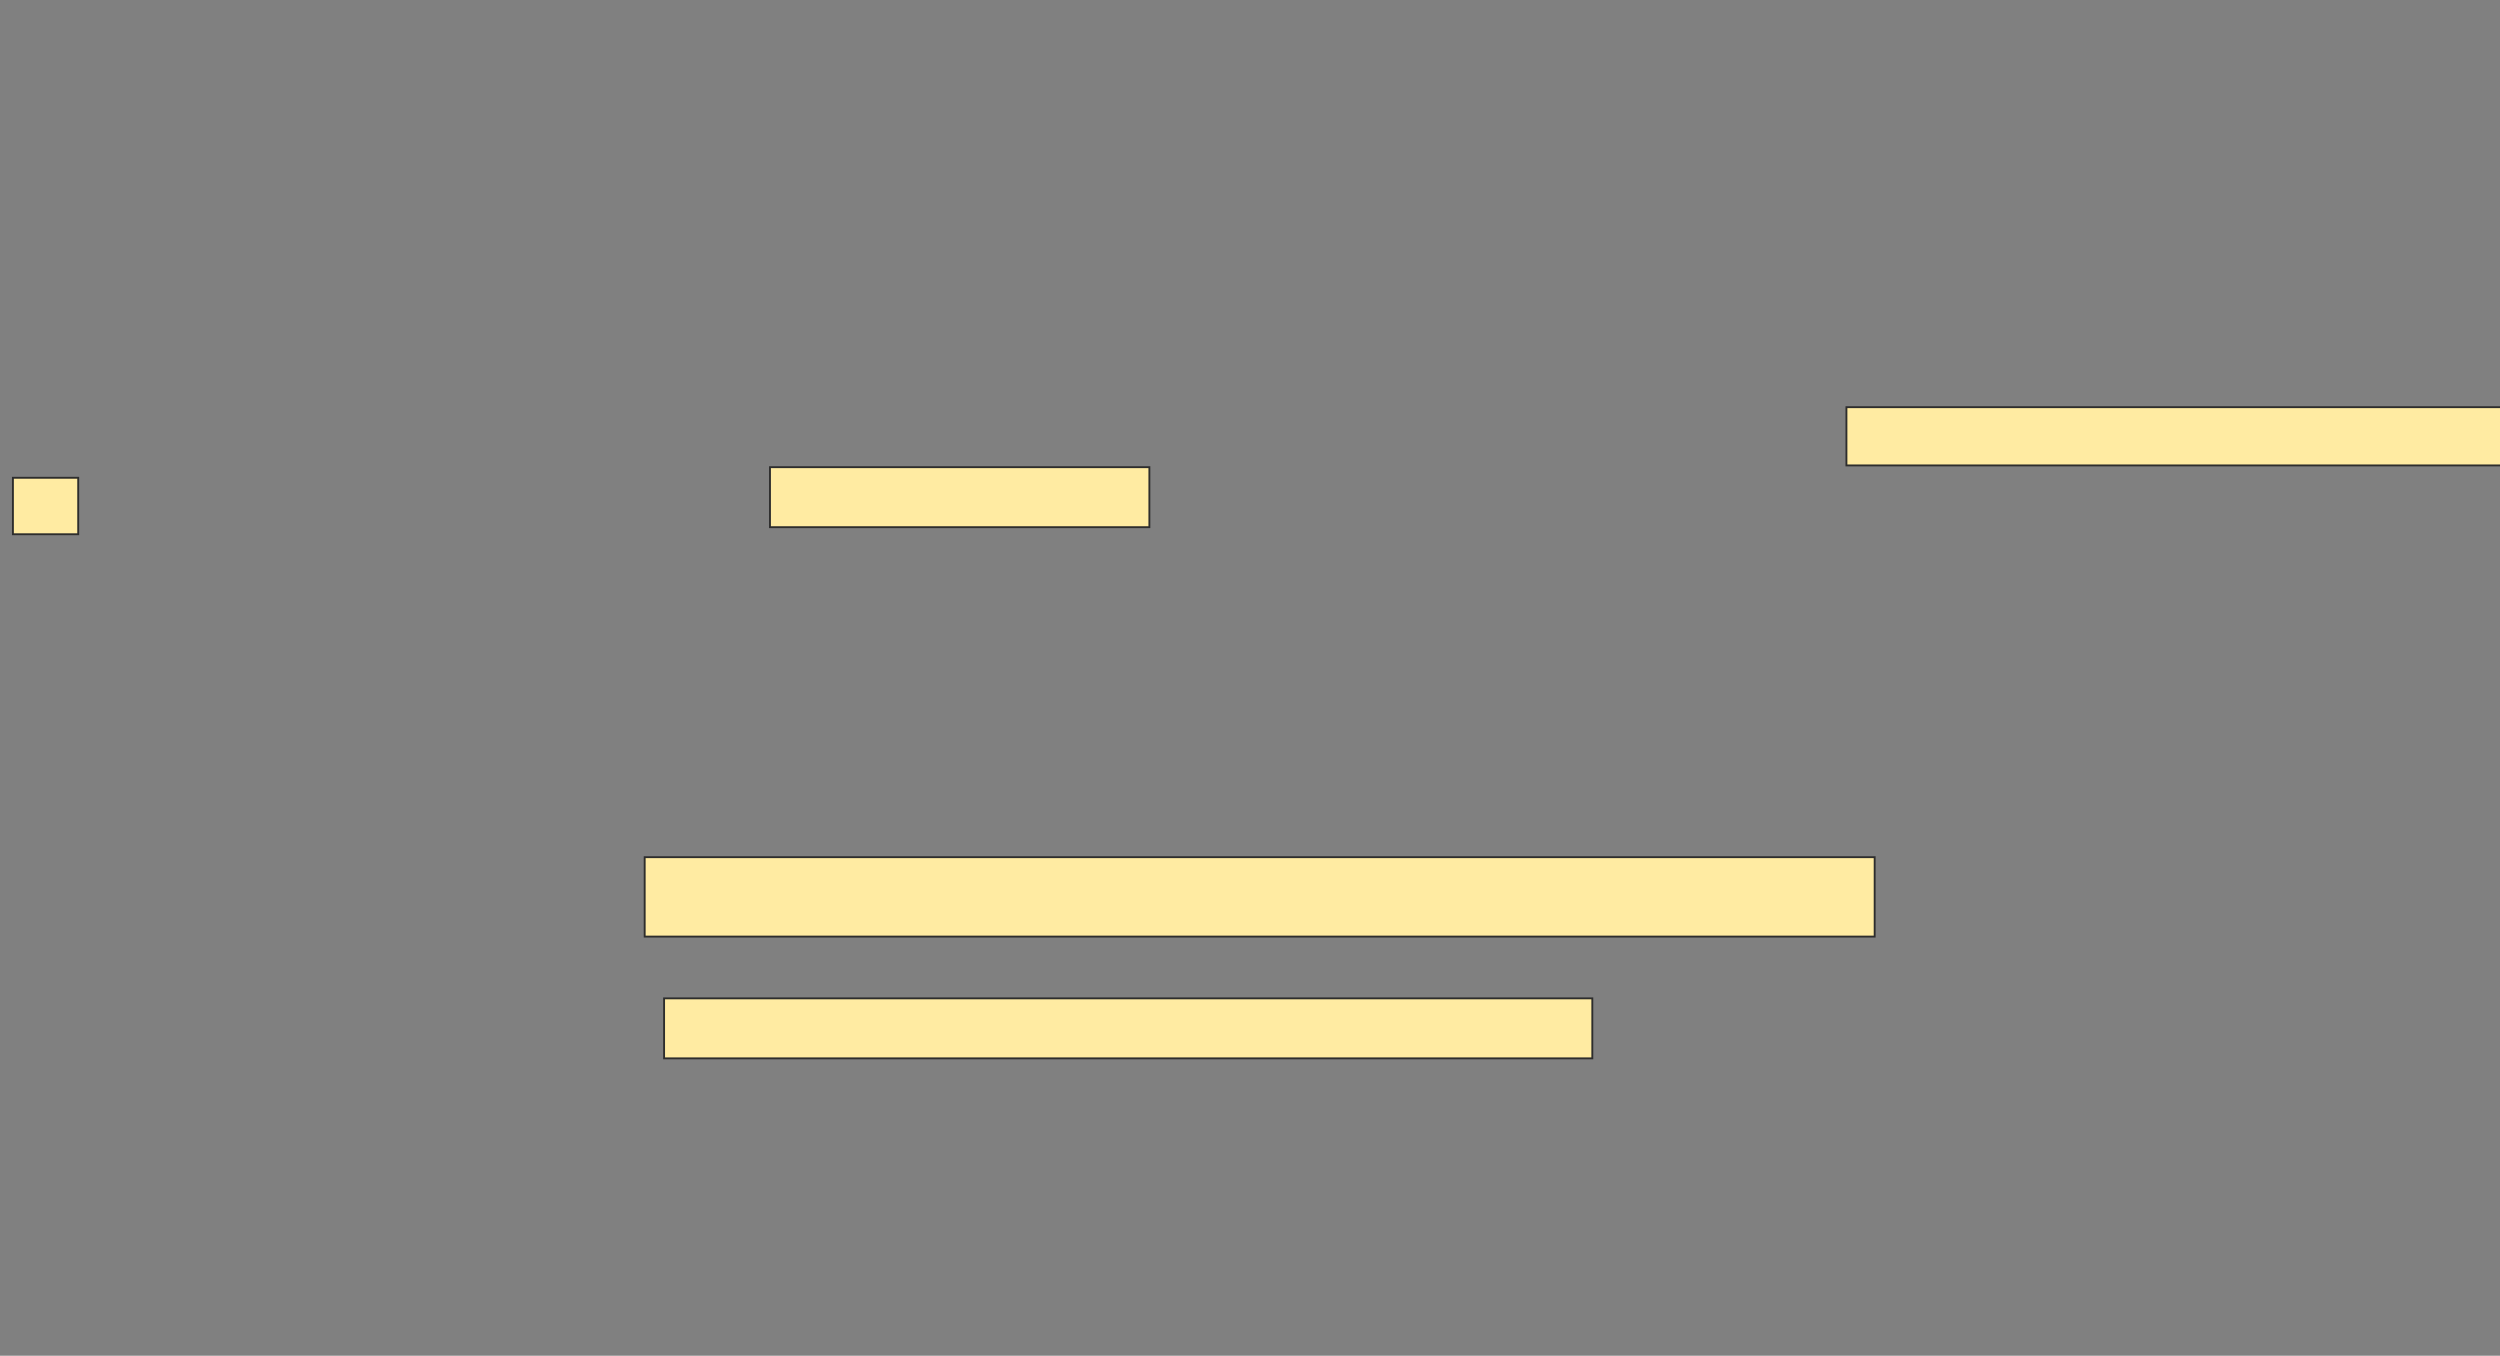 <svg height="718" width="1324" xmlns="http://www.w3.org/2000/svg"><rect width="100%" height="100%" fill="#808080" stroke="none"/><g fill="#ffeba2" stroke="#2d2d2d"><path d="m977.869 215.645h346.729v30.841h-346.729z"/><path d="m6.841 253.028h34.579v29.907h-34.579z"/><path d="m407.776 247.421h200.935v31.776h-200.935z"/><path d="m341.42 453.963h651.402v42.056h-651.402z"/><path d="m351.701 528.729h491.589v31.776h-491.589z"/></g></svg>